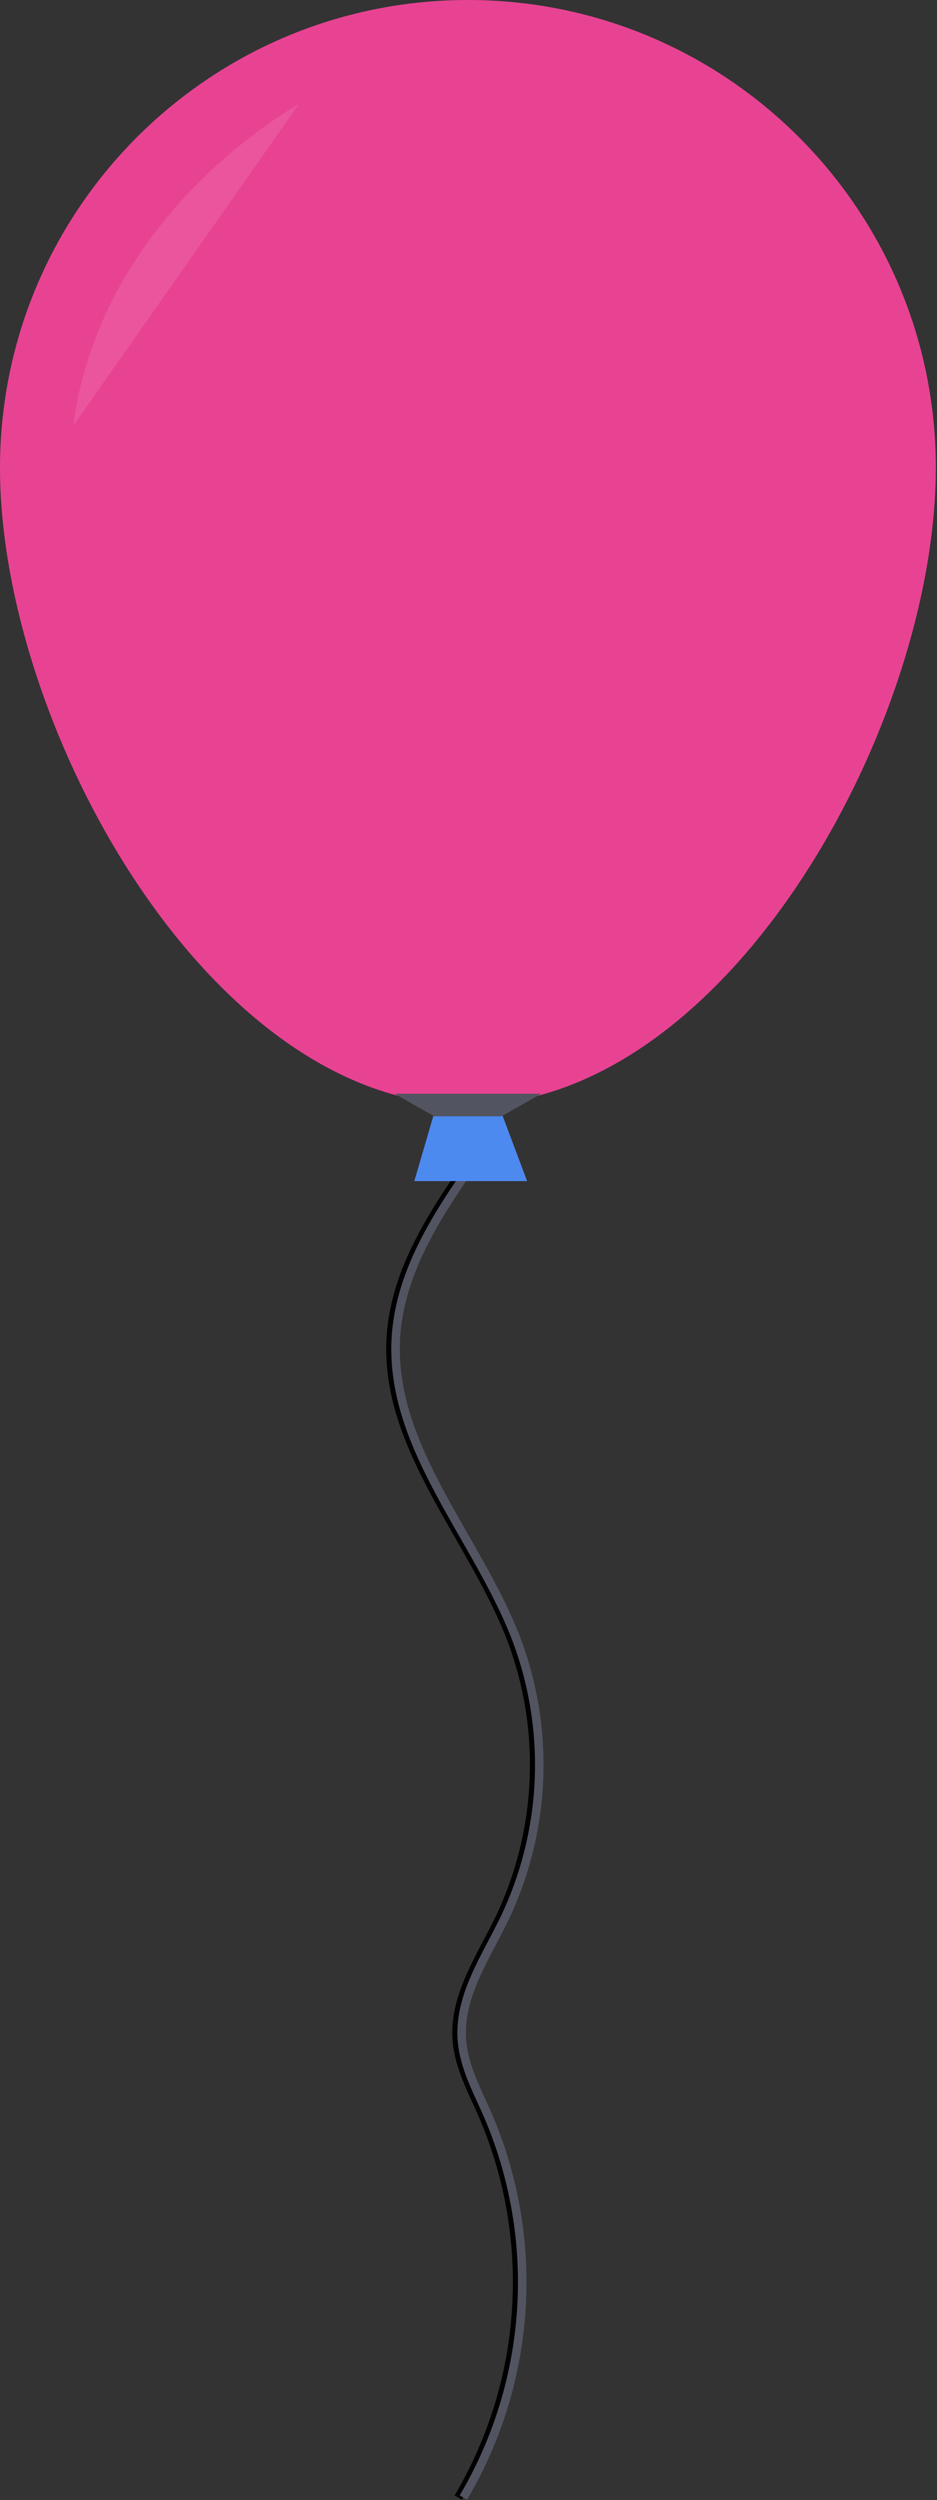 <?xml version="1.0" encoding="UTF-8"?>
<svg width="220px" height="587px" viewBox="0 0 220 587" version="1.1" xmlns="http://www.w3.org/2000/svg" xmlns:xlink="http://www.w3.org/1999/xlink">
    <rect x="0" y="0" width="220" height="587" fill="#333333" stroke="none"/>
    <title>balon5</title>
    <g id="Page-1" stroke="none" stroke-width="1" fill="none" fill-rule="evenodd">
        <g id="balon5" transform="translate(0, 0)">
            <path d="M112.38,269.685 C102.66,283.235 92.57,297.805 91.74,314.465 C90.47,340.055 110.94,360.985 120.08,384.925 C128.084,406.233 127.07,429.881 117.27,450.425 C112.81,459.645 106.45,468.805 107.27,479.015 C107.74,485.245 110.86,490.915 113.37,496.645 C125.865,525.771 123.721,559.109 107.6,586.395" id="Path" stroke="#000000" stroke-width="2"></path>
            <path d="M113.58,269.685 C103.87,283.285 93.78,297.815 92.93,314.465 C91.66,340.055 112.13,360.985 121.27,384.925 C129.274,406.233 128.26,429.881 118.46,450.425 C114,459.645 107.64,468.805 108.46,479.015 C108.93,485.245 112.05,490.915 114.56,496.645 C127.055,525.771 124.911,559.109 108.79,586.395" id="Path" stroke="#535461" stroke-width="2"></path>
            <polygon id="Path" fill="#4D8AF0" fill-rule="nonzero" points="97.28 277.305 101.92 261.425 117.8 261.425 123.76 277.305"></polygon>
            <path d="M219.72,109.865 C219.72,170.545 170.53,259.435 109.86,259.435 C49.19,259.435 0,170.535 0,109.865 C0,49.188 49.188,0 109.865,0 C170.542,0 219.73,49.188 219.73,109.865 L219.72,109.865 Z" id="Path" fill="#E84393" fill-rule="nonzero"></path>
            <polygon id="Path" fill="#535461" fill-rule="nonzero" points="101.92 262.085 92.65 256.785 127.07 256.785 117.8 262.085"></polygon>
            <path d="M70.15,24.485 C70.15,24.485 23.82,49.635 17.2,99.935" id="Path" fill="#FFFFFF" fill-rule="nonzero" opacity="0.1"></path>
        </g>
    </g>
</svg>